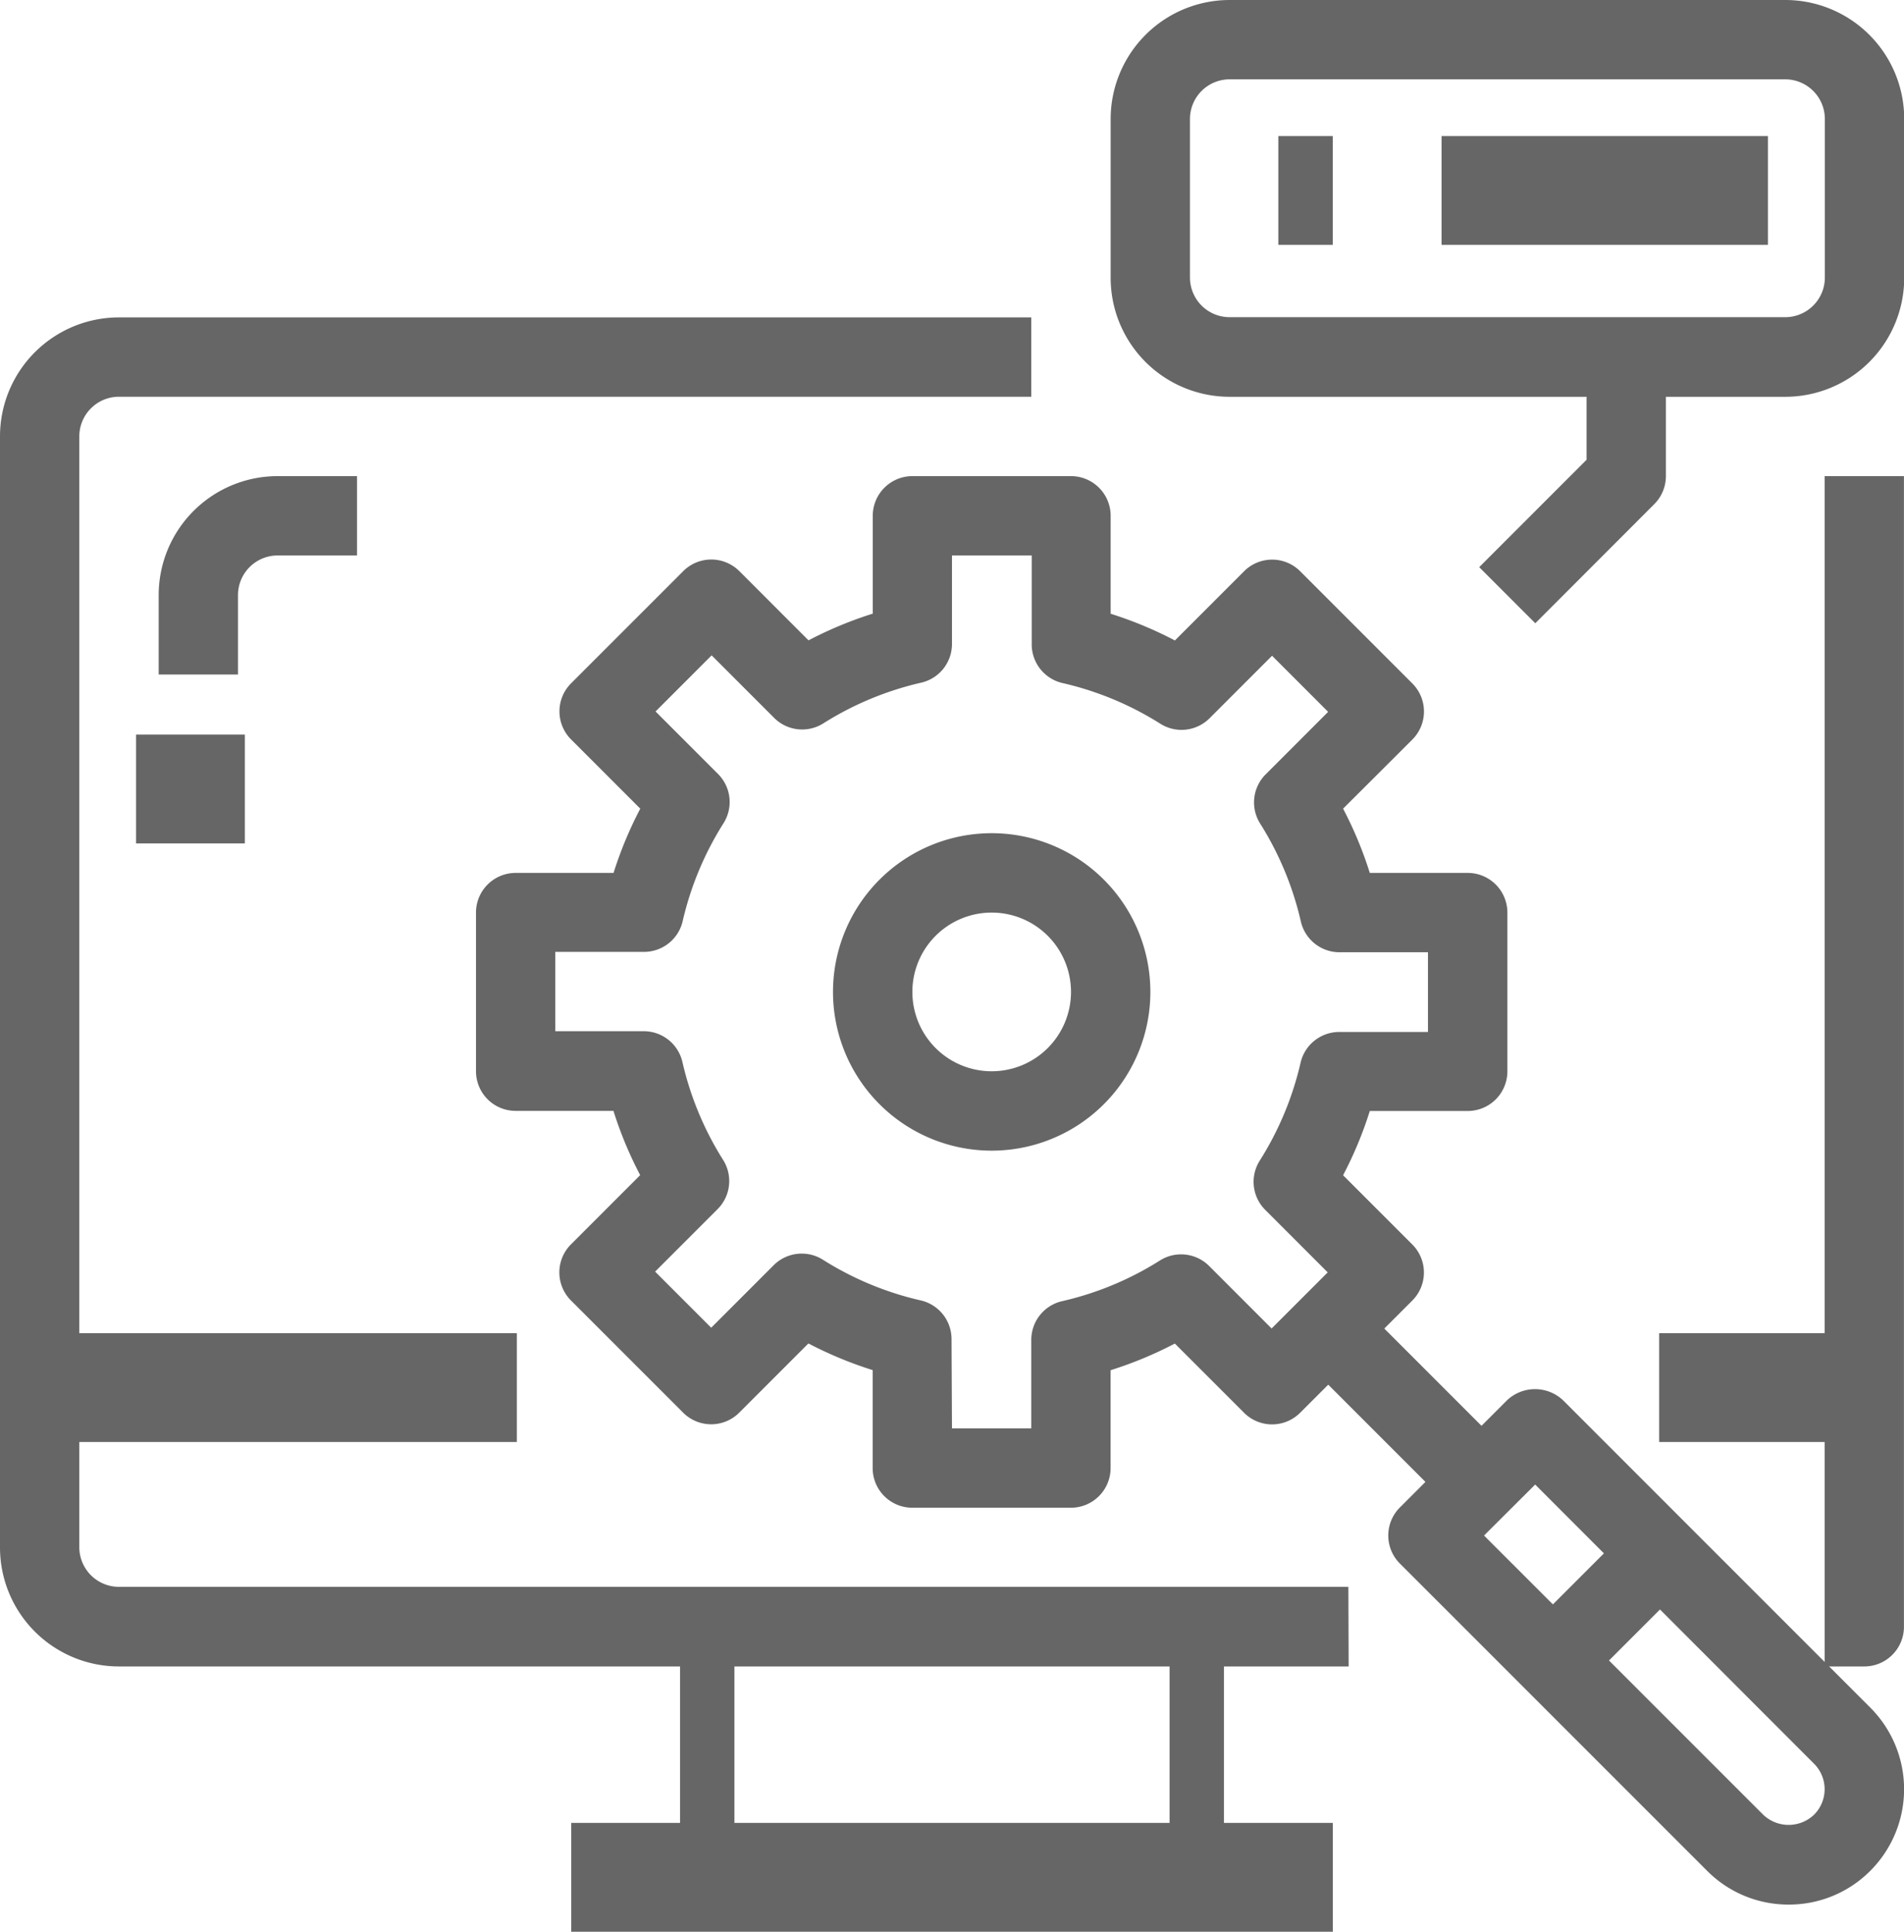 <svg xmlns="http://www.w3.org/2000/svg" width="35.001" height="35.5" viewBox="0 0 35.001 35.5">
  <g id="Group_3180" data-name="Group 3180" transform="translate(-688 -547)">
    <path id="Path_10716" data-name="Path 10716" d="M24.792,32.792H2.187A2.187,2.187,0,0,1,0,30.6V10.187A2.187,2.187,0,0,1,2.187,8H18.958V9.458H2.187a.729.729,0,0,0-.729.729V30.6a.729.729,0,0,0,.729.729h22.6Z" transform="translate(688 544.833)" fill="#666"/>
    <rect id="Rectangle_2628" data-name="Rectangle 2628" width="14" height="2" transform="translate(698.501 580.5)" fill="#666"/>
    <rect id="Rectangle_2629" data-name="Rectangle 2629" width="1" height="5" transform="translate(700.501 576.5)" fill="#666"/>
    <rect id="Rectangle_2630" data-name="Rectangle 2630" width="1" height="5" transform="translate(709.5 576.5)" fill="#666"/>
    <rect id="Rectangle_2631" data-name="Rectangle 2631" width="9" height="2" transform="translate(688.501 571.5)" fill="#666"/>
    <path id="Path_10717" data-name="Path 10717" d="M22.937,30.958H20.021a.729.729,0,0,1-.729-.729v-1.8a7.219,7.219,0,0,1-1.181-.49l-1.272,1.272a.729.729,0,0,1-1.031,0l-2.062-2.062a.729.729,0,0,1,0-1.031l1.272-1.272a7.188,7.188,0,0,1-.491-1.181h-1.8A.729.729,0,0,1,12,22.937V20.021a.729.729,0,0,1,.729-.729h1.8a7.188,7.188,0,0,1,.491-1.181l-1.272-1.272a.729.729,0,0,1,0-1.031l2.062-2.062a.729.729,0,0,1,1.031,0l1.272,1.272a7.188,7.188,0,0,1,1.181-.491v-1.8A.729.729,0,0,1,20.021,12h2.917a.729.729,0,0,1,.729.729v1.8a7.188,7.188,0,0,1,1.181.491l1.272-1.272a.729.729,0,0,1,1.031,0l2.062,2.062a.729.729,0,0,1,0,1.031L27.94,18.111a7.188,7.188,0,0,1,.491,1.181h1.8a.729.729,0,0,1,.729.729v2.917a.729.729,0,0,1-.729.729h-1.8a7.188,7.188,0,0,1-.491,1.181l1.272,1.272a.729.729,0,0,1,0,1.031l-2.062,2.062a.729.729,0,0,1-1.031,0l-1.272-1.272a7.219,7.219,0,0,1-1.181.49v1.8A.729.729,0,0,1,22.937,30.958ZM20.75,29.5h1.458V27.874a.729.729,0,0,1,.567-.712,5.77,5.77,0,0,0,1.8-.749.729.729,0,0,1,.9.1l1.151,1.151,1.031-1.031-1.151-1.151a.729.729,0,0,1-.1-.9,5.8,5.8,0,0,0,.752-1.8.729.729,0,0,1,.707-.567H29.5V20.75H27.874a.729.729,0,0,1-.711-.567,5.8,5.8,0,0,0-.749-1.8.729.729,0,0,1,.1-.9l1.151-1.151-1.031-1.031-1.151,1.151a.729.729,0,0,1-.9.1,5.785,5.785,0,0,0-1.8-.749.729.729,0,0,1-.567-.712V13.458H20.75v1.626a.729.729,0,0,1-.567.712,5.785,5.785,0,0,0-1.8.749.729.729,0,0,1-.9-.1l-1.151-1.151-1.031,1.031,1.151,1.151a.729.729,0,0,1,.1.9,5.8,5.8,0,0,0-.752,1.8.729.729,0,0,1-.707.567H13.458v1.458h1.626a.729.729,0,0,1,.711.567,5.8,5.8,0,0,0,.749,1.8.729.729,0,0,1-.1.9l-1.151,1.151,1.031,1.031,1.151-1.151a.729.729,0,0,1,.9-.1,5.77,5.77,0,0,0,1.8.749.729.729,0,0,1,.567.712Z" transform="translate(684.75 543.75)" fill="#666"/>
    <path id="Path_10718" data-name="Path 10718" d="M23.917,26.833a2.917,2.917,0,1,1,2.917-2.917A2.917,2.917,0,0,1,23.917,26.833Zm0-4.375a1.458,1.458,0,1,0,1.458,1.458A1.458,1.458,0,0,0,23.917,22.458Z" transform="translate(682.313 541.313)" fill="#666"/>
    <path id="Path_10719" data-name="Path 10719" d="M42.36,44.482a2.105,2.105,0,0,1-1.5-.621l-5.647-5.646a.729.729,0,0,1,0-1.031l1.969-1.969a.75.75,0,0,1,1.031,0l5.647,5.647a2.121,2.121,0,0,1,0,3h0A2.105,2.105,0,0,1,42.36,44.482ZM36.76,37.7l5.131,5.13a.677.677,0,0,0,.936,0,.662.662,0,0,0,0-.936L37.7,36.763Z" transform="translate(678.521 537.519)" fill="#666"/>
    <rect id="Rectangle_2632" data-name="Rectangle 2632" width="1.458" height="4.125" transform="translate(711.548 571.578) rotate(-45)" fill="#666"/>
    <rect id="Rectangle_2633" data-name="Rectangle 2633" width="3.094" height="1.458" transform="translate(715.922 577.109) rotate(-45)" fill="#666"/>
    <path id="Path_10720" data-name="Path 10720" d="M40.4,7.292H30.187A2.187,2.187,0,0,1,28,5.1V2.187A2.188,2.188,0,0,1,30.188,0H40.4a2.187,2.187,0,0,1,2.188,2.187V5.1A2.187,2.187,0,0,1,40.4,7.292ZM30.187,1.458a.729.729,0,0,0-.729.729V5.1a.729.729,0,0,0,.729.729H40.4a.729.729,0,0,0,.729-.729V2.187a.729.729,0,0,0-.729-.729Z" transform="translate(680.417 547)" fill="#666"/>
    <path id="Path_10721" data-name="Path 10721" d="M38.324,13.891l-1.031-1.031,1.974-1.974V9h1.458v2.187a.729.729,0,0,1-.214.515Z" transform="translate(677.899 544.563)" fill="#666"/>
    <rect id="Rectangle_2634" data-name="Rectangle 2634" width="1" height="2" transform="translate(711.5 549.5)" fill="#666"/>
    <rect id="Rectangle_2635" data-name="Rectangle 2635" width="6" height="2" transform="translate(714.5 549.5)" fill="#666"/>
    <path id="Path_10722" data-name="Path 10722" d="M46.729,33.875H46V12h1.458V33.146A.729.729,0,0,1,46.729,33.875Z" transform="translate(675.542 543.75)" fill="#666"/>
    <rect id="Rectangle_2636" data-name="Rectangle 2636" width="4" height="2" transform="translate(718.5 571.5)" fill="#666"/>
    <path id="Path_10723" data-name="Path 10723" d="M5.458,15.646H4V14.187A2.187,2.187,0,0,1,6.187,12H7.646v1.458H6.187a.729.729,0,0,0-.729.729Z" transform="translate(686.917 543.75)" fill="#666"/>
    <rect id="Rectangle_2637" data-name="Rectangle 2637" width="2" height="2" transform="translate(690.501 560.5)" fill="#666"/>
  </g>
</svg>

